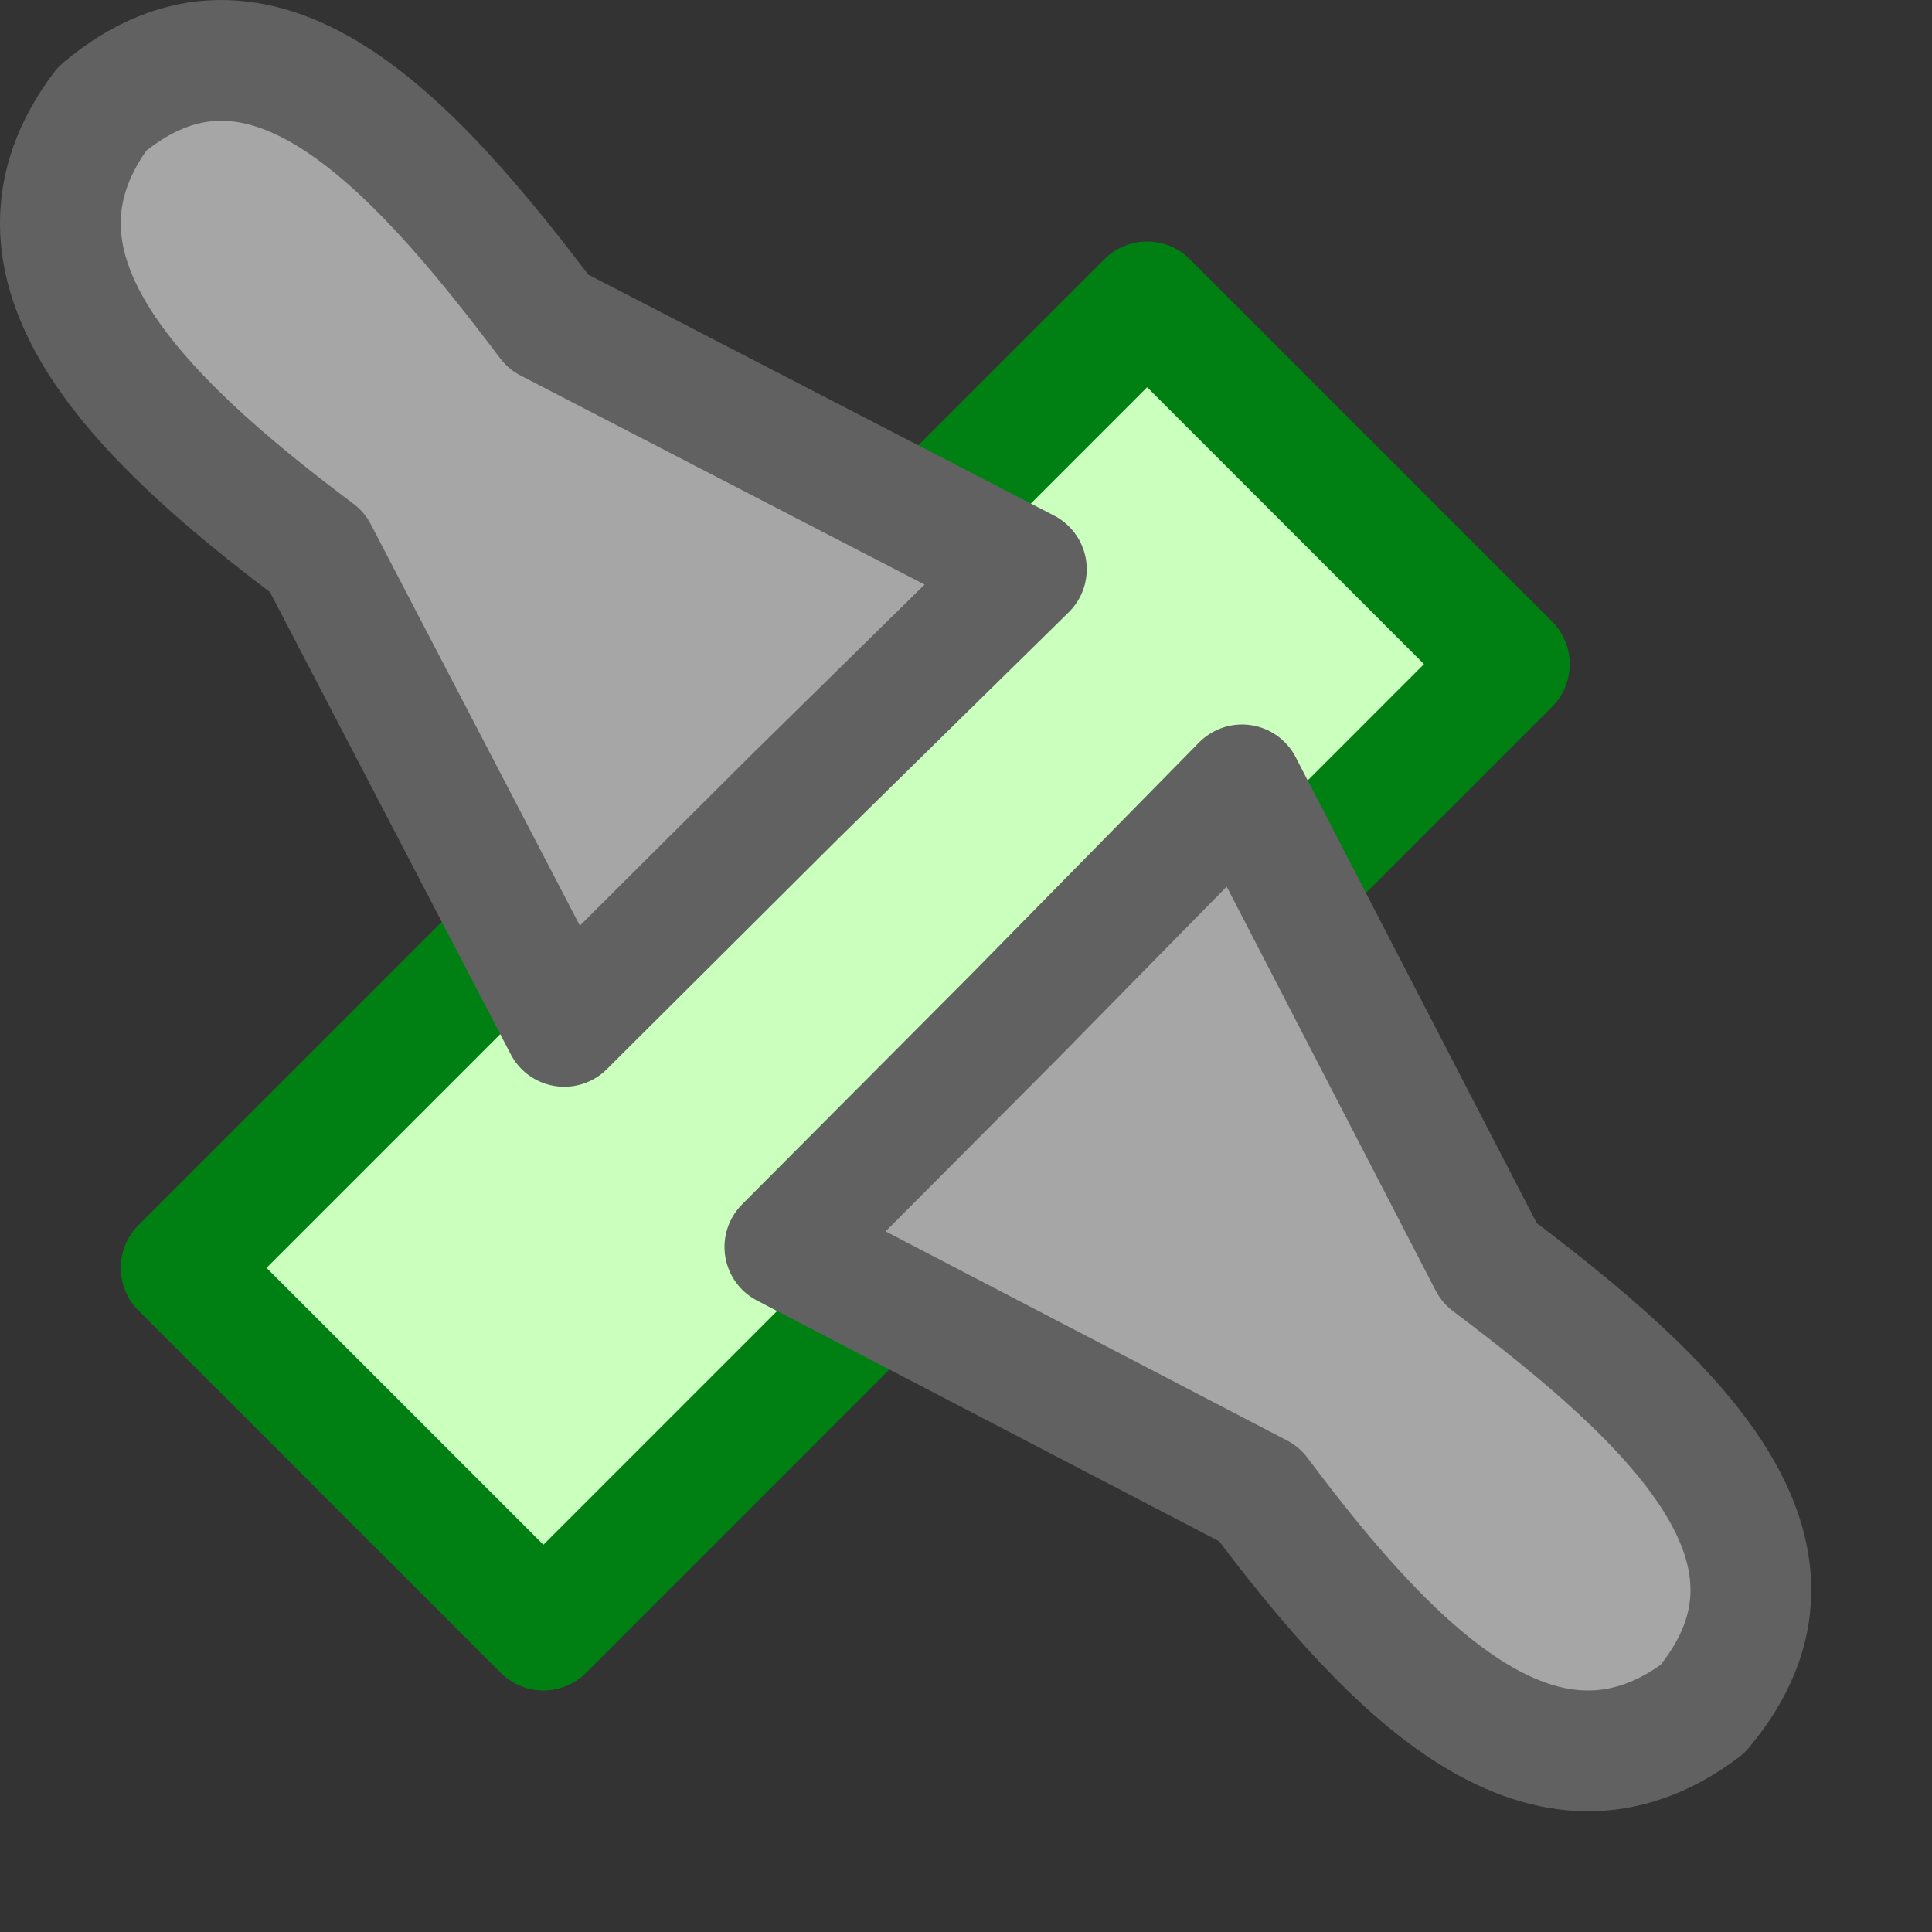 <svg width="16" height="16" viewBox="0 0 16 16" fill="none" xmlns="http://www.w3.org/2000/svg">
<rect x="0" y="0" width="16" height="16" fill="#333333" stroke="none"/>
<path d="M9.5 2.5L12.5 5.5L4.5 13.5L1.5 10.5L9.5 2.5Z" fill="#CBFFBE" stroke="#008013" stroke-linejoin="round"/>
<path d="M2.627 4.572C1.097 3.428 -0.124 2.189 0.846 0.901C2.149 -0.194 3.393 1.14 4.541 2.666L8.5 4.714L6.587 6.594L4.673 8.5L2.627 4.572Z" fill="#A6A6A6" stroke="#616161" stroke-linejoin="round"/>
<path d="M10.428 12.373C11.572 13.903 12.811 15.124 14.099 14.154C15.194 12.851 13.86 11.607 12.334 10.459L10.286 6.5L8.406 8.413L6.5 10.327L10.428 12.373Z" fill="#A6A6A6" stroke="#616161" stroke-linejoin="round"/>
</svg>
